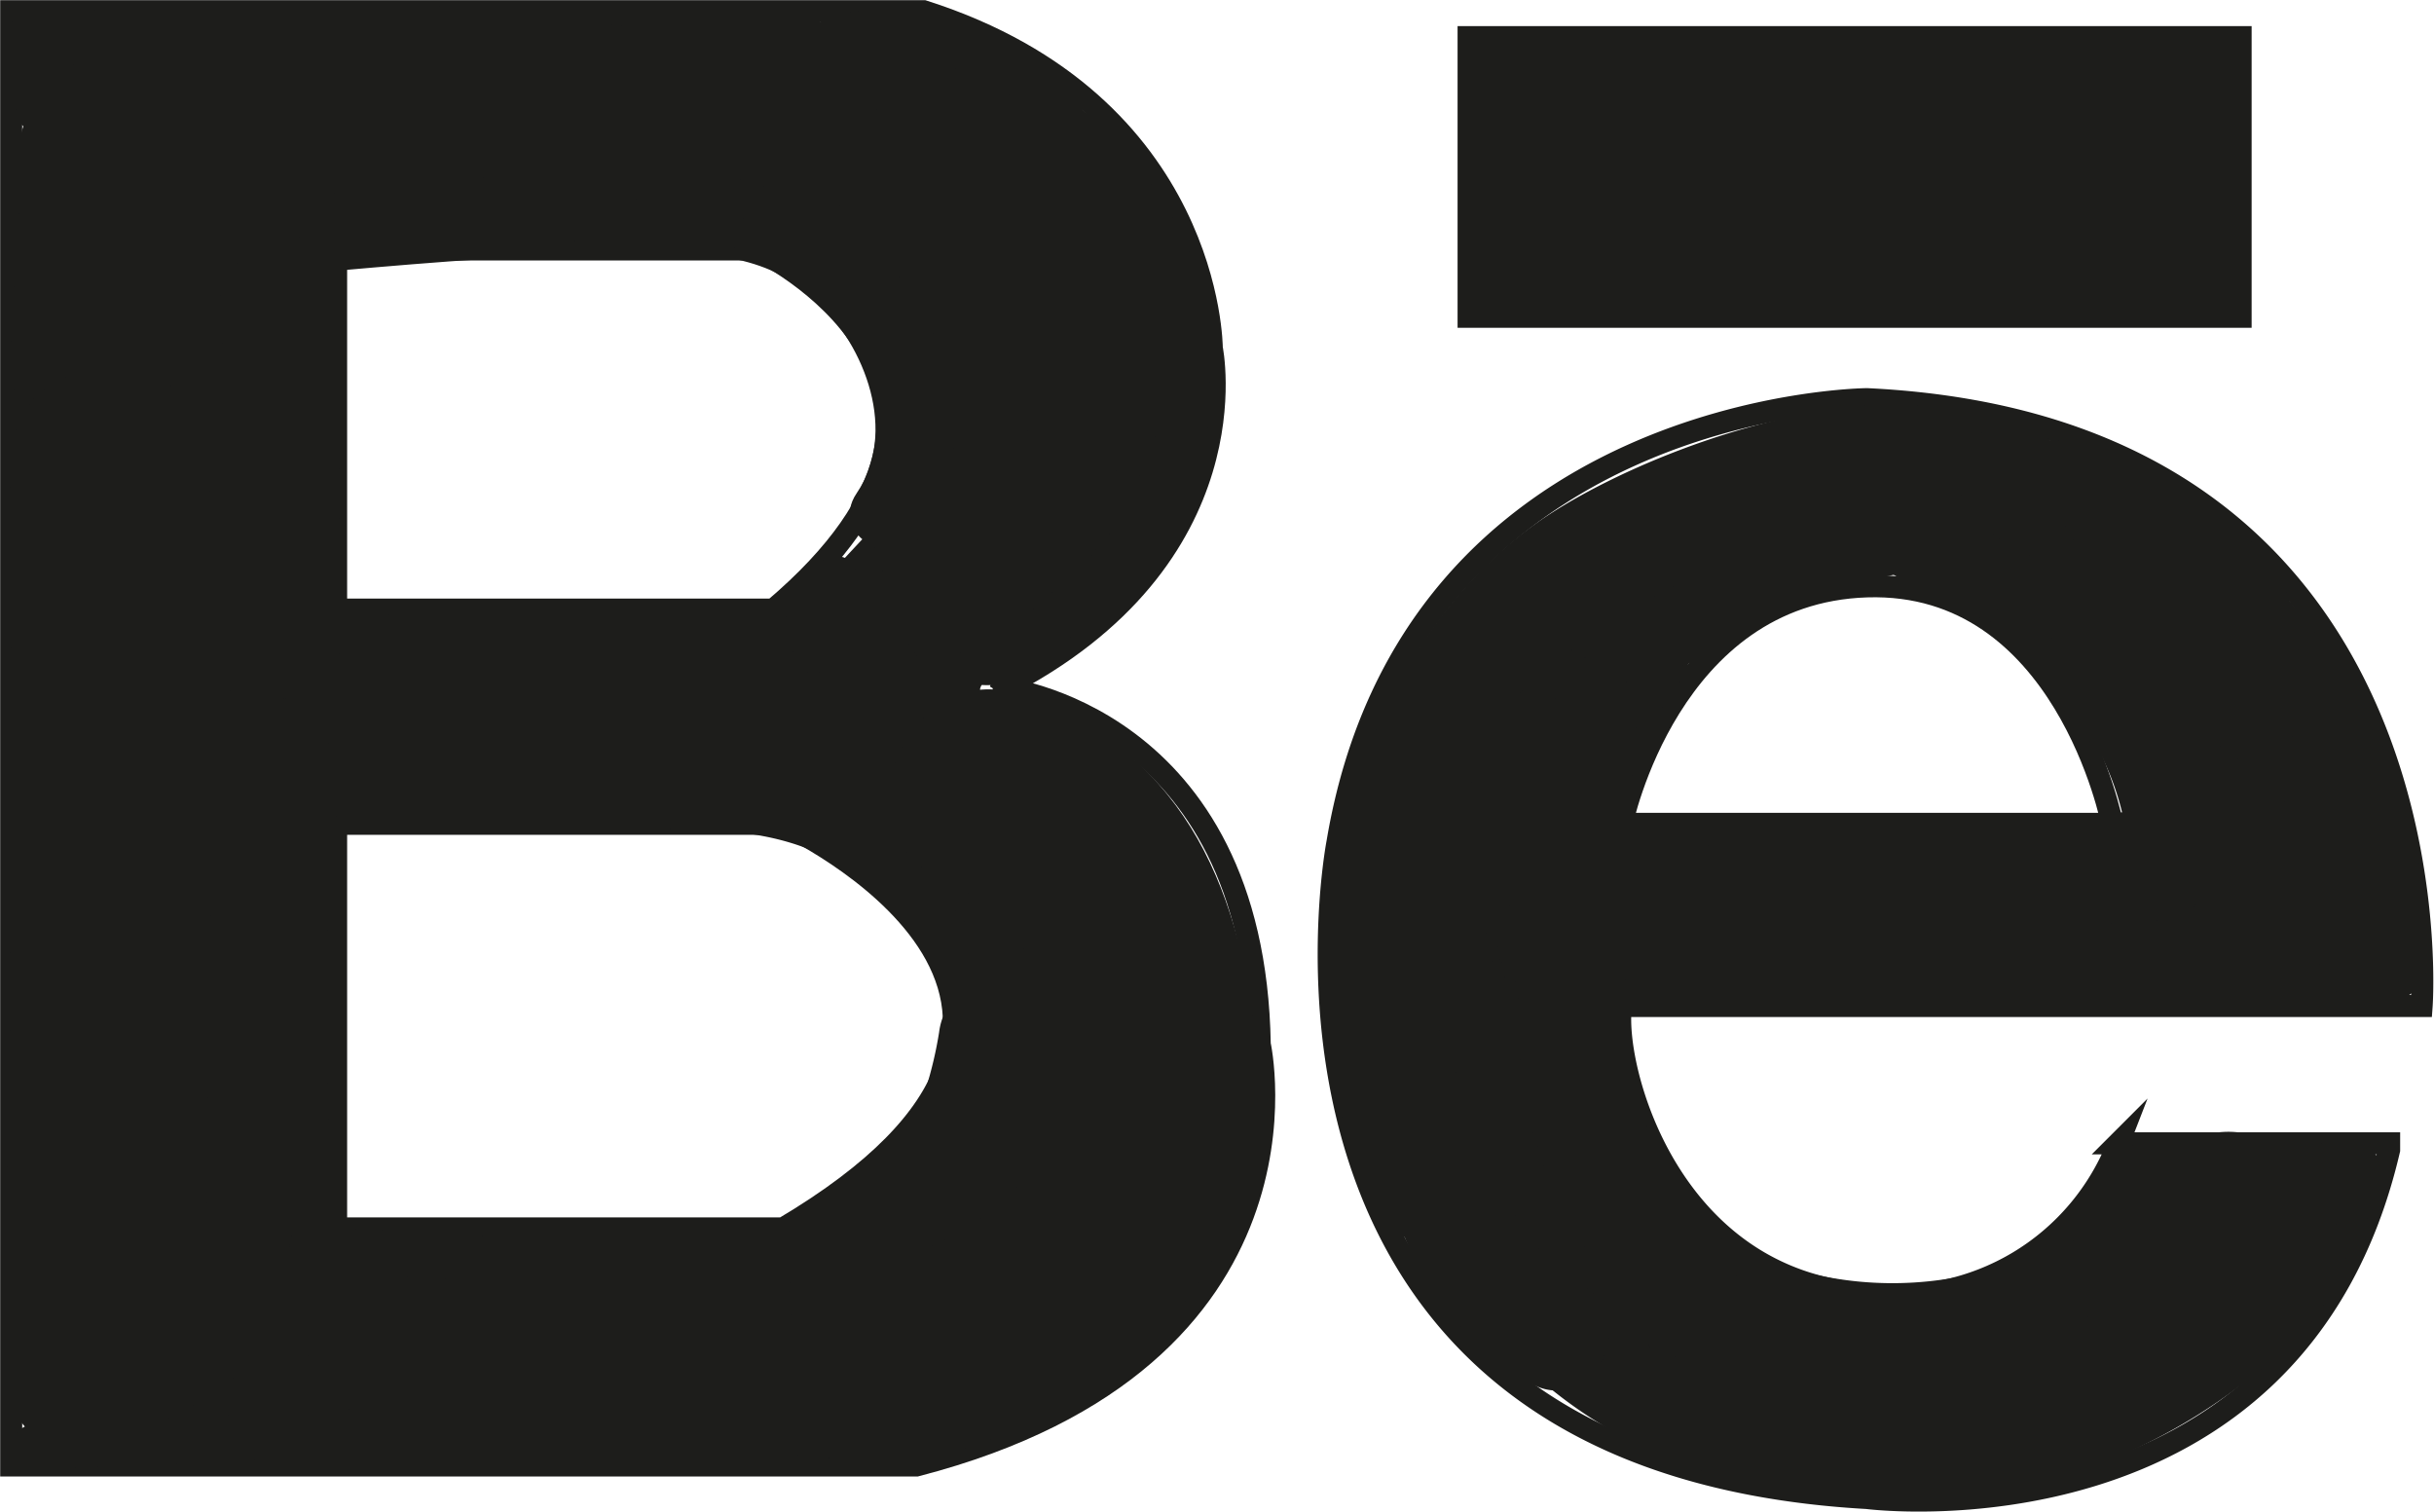 <svg xmlns="http://www.w3.org/2000/svg" viewBox="0 0 62.93 39.08"><defs><style>.cls-1{fill:none;stroke-width:0.57px;}.cls-1,.cls-2{stroke:#1d1d1b;stroke-miterlimit:10;}.cls-2{fill:#6300ff;stroke-width:4.05px;}.cls-3{fill:#1d1d1b;}</style></defs><title>behance</title><g id="Layer_2" data-name="Layer 2"><g id="Layer_1-2" data-name="Layer 1"><path class="cls-1" d="M32.57,27s1.81,8.12-8.88,10.89H.29V.29H23.88C31.33,2.67,31.33,9,31.33,9s1.14,5.44-5.45,8.79C25.88,17.77,32.43,18.48,32.57,27Z"/><path class="cls-1" d="M20,15.76c6.88-5.83-.43-9.31-.43-9.31H8.69v9.31Z"/><path class="cls-1" d="M20.25,31.76c9.93-5.88,0-10.46,0-10.46H8.69V31.76Z"/><path class="cls-1" d="M41.93,21.3H54.61S53.39,15,48.27,15.16,41.93,21.3,41.93,21.3Z"/><path class="cls-1" d="M48.27,10.32s-11.78.09-13.69,11.46c0,0-3.11,16,13.69,16.95,0,0,11.07,1.43,13.5-9v-.17h-7a6.18,6.18,0,0,1-6.52,3.9c-5.12-.36-6.56-5.87-6.34-7.45h20.7S63.71,11.06,48.27,10.32Z"/><rect class="cls-2" x="39.71" y="2.7" width="16.48" height="3.75"/><path class="cls-3" d="M3.05,5.65c4.94.66,9.52-.48,14.35-.28,3.62.15,9.14,2.65,6.21,7-1.35,2-4,3.52-3.78,6.38.33,3.9,6,4.48,5.35,9.15-.76,5.25-9,4.68-12.85,4.45-1.66-.1-4.31.38-5.16-.79s0-6.43,0-8c0-5.32.67-11,0-16.32C6.93,4.92,5.89,3.33,3.39,3.3A2.65,2.65,0,0,0,.81,5.88c-.92,7.72,1.5,15.3.69,23-.35,3.3,4.81,3.27,5.16,0,.8-7.72-1.61-15.3-.69-23L3.39,8.46C1.11,8.43,2,28.12,2,30.56c.06,3.95,1,6.79,5.43,6.88,7.6.15,23.33,1.5,22.85-10.2a12.64,12.64,0,0,0-1.59-5.66c-.55-1-3.32-3.28-3.35-3.75s3.64-2.94,4.07-4c.67-1.71.07-4.16-.3-5.86C26.58-3.49,11.32,1.6,3.05.49-.22.05-.19,5.22,3.05,5.65Z"/><path class="cls-3" d="M6.9,21.21q7.38-.42,14.76-.21c3.32.09,3.32-5.06,0-5.16q-7.38-.19-14.76.21c-3.3.19-3.32,5.35,0,5.16Z"/><path class="cls-3" d="M8.75,16.91C8,13.15,8.67,9.49,8.3,5.73L3.5,7c.53.87.11,2.6.09,3.57,0,1.5,0,3,.09,4.48.13,3.31,5.28,3.33,5.16,0-.09-2.09-.12-4.17,0-6.27A7.11,7.11,0,0,0,8,4.43c-1.24-2-5.07-1.38-4.8,1.3C3.36,7.88,3,10,3.08,12.17a38.1,38.1,0,0,0,.69,6.11c.62,3.26,5.59,1.88,5-1.37Z"/><path class="cls-3" d="M4.07,2.43l-.75-.08L5.81,4.24l-.27-.71C4.56,1,.4,1.11.47,4.22l.17,7.09,5.07-.69c-1.95-6.91,6.86-5,10.67-4.76C20,6.08,25.1,8,22.85,12.48c-1.46,3,3,5.59,4.46,2.61,1.76-3.57,2-6.2-.45-9.42C24,1.81,21.93,1,17.21.75,13,.49,7.39-1,3.72,1.76.41,4.23-.34,8.19.74,12c.77,2.76,5.13,2.28,5.06-.68L5.63,4.22.57,4.91l.27.7A2.72,2.72,0,0,0,3.32,7.5l.75.09c3.3.36,3.27-4.8,0-5.16Z"/><path class="cls-3" d="M3.46,20.31a90.2,90.2,0,0,0,.1,12.84c.2,3.3,5.36,3.32,5.16,0a90.2,90.2,0,0,1-.1-12.84c.27-3.31-4.89-3.29-5.16,0Z"/><path class="cls-3" d="M.27,12Q.39,23.62.09,35.22c-.09,3.32,5.07,3.32,5.16,0Q5.54,23.63,5.43,12C5.4,8.69.24,8.69.27,12Z"/><path class="cls-3" d="M27.89,33.07c.07-1.77,1.12-3.22,1.36-5a2.68,2.68,0,0,0-1.8-3.18c-1.2-.33-3,.42-3.17,1.8a10.28,10.28,0,0,1-.88,2.82,9.72,9.72,0,0,0-.67,3.54c-.13,3.32,5,3.31,5.16,0Z"/><path class="cls-3" d="M25.47,34.33a1.4,1.4,0,0,1-.29.52c-.16.18-.17.2,0,0l.3-.32.66-.71a2.58,2.58,0,1,0-3.65-3.64,6.38,6.38,0,0,0-2,2.73,2.62,2.62,0,0,0,1.8,3.17,2.59,2.59,0,0,0,3.17-1.8Z"/><path class="cls-3" d="M24.64,37.53c4.09-1.18,7.64-4.37,7.86-8.79.21-4.26-1.58-8.69-5.62-10.53l-2,4.72c1.77.54,2.26,2.32,2.42,4,.31,3.27,5.47,3.3,5.16,0-.4-4.11-2-7.67-6.21-9-2.73-.84-4.69,3.49-2,4.72,2.18,1,3,2.83,3.08,5.19s-1.8,4-4.08,4.69c-3.18.92-1.83,5.9,1.37,5Z"/><path class="cls-3" d="M31.22,9.79c.28-2.72-1-4.86-2.92-6.68a2.62,2.62,0,0,0-2.51-.67l-.17.05H27c.25.29.35.32.32.09l-4,3.13a10.45,10.45,0,0,0,1.43,1.13c2.11,1.41,5-1.42,3.53-3.53C27.38,2.09,26.63,2,25.39,1.45A10.87,10.87,0,0,0,23.08.36l-.69,5.07c.18,0,.27.24.6.52a3.15,3.15,0,0,0,1.63.78,2.66,2.66,0,0,0,3.17-1.8A2.59,2.59,0,0,0,26,1.76c.27,0-.1-.24-.17-.3A5.7,5.7,0,0,0,24.64.69,5.1,5.1,0,0,0,22.39.27,2.57,2.57,0,0,0,19.86,2.5,2.54,2.54,0,0,0,21.7,5.33,6.51,6.51,0,0,1,22.76,6c.51.29,1.34.35,1.74.62l-.92-.93.19.27,3.52-3.52a1.1,1.1,0,0,1-.38-.33C24.72,0,21.63,2.6,22.86,5.18a3.85,3.85,0,0,0,4.3,2.24l-2.51-.67c1,1,1.56,1.62,1.42,3a2.58,2.58,0,0,0,5.15,0Z"/><path class="cls-3" d="M21.63,16.53c-.14-.33-.32-.85.13-1,.68-.27.39-1.37-.3-1.1a1.69,1.69,0,0,0-1.06,1,2.31,2.31,0,0,0,.24,1.68c.29.67,1.28.09,1-.58Z"/><path class="cls-3" d="M11.2,21.26c2.44.07,4.9.09,7.34.22,3.37.17,4.71,1.86,6.49,4.57.4.62,1.39.05,1-.57-1.22-1.86-2.59-4.08-4.82-4.83-3-1-6.9-.44-10-.54a.58.58,0,0,0,0,1.15Z"/><path class="cls-3" d="M2,2.62A3.08,3.08,0,0,0,1.25.41a.58.58,0,0,0-1,.41L.43,2.88c0,.51.81.86,1.07.29A4.66,4.66,0,0,0,1.89,2c0-.12,0-.42.05-.51s.83-.05,1-.06L7,1.3A.58.58,0,0,0,7,.15a34.09,34.09,0,0,0-5.26.2C.57.57.9,1.73.51,2.59l1.07.29L1.41.82l-1,.4a1.9,1.9,0,0,1,.39,1.4A.58.58,0,0,0,2,2.62Z"/><path class="cls-3" d="M22.78,1.81A3.49,3.49,0,0,1,21.57.93C21.26.58,20.91.22,20.4.41c-.68.26-.38,1.37.31,1.11-.21.08.11.29.21.4a3.65,3.65,0,0,0,.36.31,4.22,4.22,0,0,0,.93.57c.66.31,1.24-.68.57-1Z"/><path class="cls-3" d="M28,3.26C28.18,2,26.38,1.18,25.38,1c-.72-.15-1,1-.3,1.1.48.1,1.87.54,1.79,1.19s1.05.72,1.14,0Z"/><path class="cls-3" d="M25.11,17.67a1.89,1.89,0,0,0,1.51-.31c.53-.37.92-.84,1.46-1.21a3.63,3.63,0,0,0,.69-.55,10,10,0,0,0,2.61-5.39c.05-.65-1-.76-1.13-.15a13.73,13.73,0,0,1-2.42,5c-.44.58.36,1.39.81.81a15,15,0,0,0,2.72-5.46l-1.13-.16a8.31,8.31,0,0,1-1.92,4,6.69,6.69,0,0,1-1.26,1.18c-.39.33-1,1.24-1.63,1.14s-1,1-.31,1.11Z"/><path class="cls-3" d="M8.05,32.83a95.35,95.35,0,0,0,14.83.07c.73,0,.74-1.2,0-1.15a94.14,94.14,0,0,1-14.83-.07c-.74-.06-.73,1.09,0,1.15Z"/><path class="cls-3" d="M20.94,32.64a1.41,1.41,0,0,0,.58-.09c.68-.27.39-1.38-.3-1.11a.39.39,0,0,1-.28,0,.58.58,0,0,0,0,1.15Z"/><path class="cls-3" d="M8.7,7c2.6-.23,5.21-.44,7.82-.47,1.62,0,3.27,0,4.57,1.22s2.12,3.43,1.06,5c-.74,1.08,1,2.09,1.74,1,1.76-2.58.3-6.38-2.1-8C18.3,3.38,12.6,4.68,8.7,5c-1.29.11-1.3,2.13,0,2Z"/><path class="cls-3" d="M14.42,6.22a28.6,28.6,0,0,1,4.14.27c.73.11,1-1,.31-1.1a31.5,31.5,0,0,0-4.45-.32.58.58,0,0,0,0,1.15Z"/><path class="cls-3" d="M.89,38c7.65-.29,15.5-1,23.07-.35L23.8,36.5c-2,.39-4.13-.32-6.2.11a.58.58,0,0,0,0,1.11,4.31,4.31,0,0,0,2.28.14c.73-.07.75-1.17,0-1.15q-6.13.21-12.26.09a.57.57,0,0,0,0,1.14q6.14.12,12.26-.08V36.71l-2-.1v1.11c2-.42,4.14.28,6.2-.12.67-.13.45-1.07-.15-1.12-7.58-.62-15.4.05-23.07.35C.16,36.86.15,38,.89,38Z"/><path class="cls-3" d="M53.1,24a.86.86,0,0,0,0-1.72.86.86,0,0,0,0,1.72Z"/><path class="cls-3" d="M58.27,22l-14,.9c-1.09.07-1.11,1.75,0,1.72,3.28-.09,6.55.17,9.82,0,1.88-.07,4.83,0,6.43-1,2.47-1.51-.5-5.28-1.87-6.61a.86.86,0,0,0-1.35,1,19.86,19.86,0,0,1,1.83,4.69l1.57-.67a19.82,19.82,0,0,0-3.41-5.34c-.67-.76-1.79.21-1.35,1L58.66,23l1.49-.87a39.62,39.62,0,0,1-2.35-4.23c-.48-1-2-.12-1.48.87A39.55,39.55,0,0,0,58.66,23a.86.86,0,0,0,1.49-.87L57.43,17,56.08,18a18.37,18.37,0,0,1,3.15,5c.39.92,1.8.25,1.57-.66a21.32,21.32,0,0,0-2-5.1l-1.35,1.05A6.61,6.61,0,0,1,59,20.15c.92,1,.83,1.72-.29,2.25-.86.87-3.94.51-5.2.54-3.07.06-6.13-.15-9.21-.06V24.6l14-.91c1.1-.07,1.1-1.79,0-1.71Z"/><path class="cls-3" d="M60.43,20.34a11.85,11.85,0,0,0-3.92-7c-2.78-2.5-6.38,1.24-4,4,.79,1,1.6,1.92,2.39,2.89.34.43,1.39,1.5,1.17,2l2-2c.27,0,.18,0-.26,0-3.69-.1-3.69,5.63,0,5.73,1.66,0,3.21-.45,3.78-2.19a5.74,5.74,0,0,0-.2-3.79c-.94-2.56-3.12-4.62-4.83-6.69l-4,4a7,7,0,0,1,2.44,4.43c.22,1.54,2.17,2.38,3.53,2a3,3,0,0,0,2-3.53Z"/><path class="cls-3" d="M34.88,24.33c.7,6,2.71,11.24,8.61,13.52a14.93,14.93,0,0,0,16.25-3.66c2.49-2.71-1.55-6.77-4.05-4a9.15,9.15,0,0,1-10.31,2.27c-3.15-1.31-4.38-4.8-4.77-8.08-.42-3.62-6.15-3.66-5.73,0Z"/><path class="cls-3" d="M40.87,25.33a12.16,12.16,0,0,1,2.44-7.52c2.08-3.06-2.88-5.93-5-2.9a17.3,17.3,0,0,0-3.22,10.42c.19,3.67,5.92,3.69,5.73,0Z"/><path class="cls-3" d="M55.15,15.62c-.89-2.64-4.32-3.9-6.9-4.07a7.6,7.6,0,0,0-7.36,3.93,1.46,1.46,0,0,0,1.62,2.11A12.72,12.72,0,0,0,45.74,16c.28-.18,4.61-2.08,5-.8l2.1-1.62a3.4,3.4,0,0,0-1.55-.66c-1.8-.4-2.57,2.36-.77,2.76l.88.37a1.44,1.44,0,0,0,2.1-1.61c-.77-2.27-2.75-2.34-4.86-2.32a7.08,7.08,0,0,0-3.07.4c-1.41.69-2.28,1.8-3.87,2.28l1.62,2.11a4.69,4.69,0,0,1,4.15-2.54c1.2,0,4.38.56,4.86,2,.58,1.74,3.35,1,2.77-.77Z"/><path class="cls-3" d="M39.79,25.51a71.06,71.06,0,0,1,9.11.2c3.09.14,6.07-.46,9.15-.53,1.84,0,1.85-2.9,0-2.86-3.08.06-6.06.66-9.15.53a71.06,71.06,0,0,0-9.11-.21c-1.83.16-1.84,3,0,2.87Z"/><path class="cls-3" d="M40.79,24.31l16.61.47c1.84,0,1.84-2.81,0-2.87l-16.61-.47c-1.85-.05-1.85,2.82,0,2.87Z"/><path class="cls-3" d="M42.44,22a2,2,0,0,1-.25-1.91,1.47,1.47,0,0,0-.51-2,1.45,1.45,0,0,0-2,.51,4.89,4.89,0,0,0,.25,4.8c1,1.54,3.48.11,2.47-1.44Z"/><path class="cls-3" d="M40.9,33.2C39,32,38.69,30.38,38.27,28.53c-.31-1.32-2.54-1.42-2.77,0a5.72,5.72,0,0,0,0,2.47l2.62-1.1c-1.73-3.12-.9-9.13,1-11.79.94-1.34,12.08-8.61,12.33-3,.08,1.84,2.94,1.85,2.86,0-.34-7.64-11-4.15-14.62-1.56-5.09,3.63-7.07,12.3-4,17.83.83,1.49,2.92.43,2.62-1.1l0-.95H35.5c.63,2.73,1.52,4.88,4,6.39,1.58,1,3-1.51,1.45-2.48Z"/><path class="cls-3" d="M50.17,12.23h-.43a1.43,1.43,0,1,0,0,2.86h.43a1.43,1.43,0,0,0,0-2.86Z"/><path class="cls-3" d="M57.44,32.07a1.69,1.69,0,0,0-.12-2,1.74,1.74,0,0,0-2-.54,2.06,2.06,0,0,0-1.23,1.19,8.36,8.36,0,0,0-.36.87,1.92,1.92,0,0,0-.09.32c-.09.45-.1-.1.38-.33l.73-.19.2,0,.63.37-.06-.06.37.64v-.08a1.43,1.43,0,0,0-1.76-1,1.45,1.45,0,0,0-1,1.76,1.64,1.64,0,0,0,2.76.71,2.39,2.39,0,0,0,.54-1.16,4.34,4.34,0,0,1,.16-.47c0,.08,0,.05,0-.08.27-.46-.12-.42-1.18.14L55,31.7l-.07-.15v-.76l.07-.16a1.44,1.44,0,0,0,.52,2,1.47,1.47,0,0,0,2-.52Z"/><path class="cls-3" d="M61.35,31.65a1.76,1.76,0,0,0-.29-1.46,1.67,1.67,0,0,0-1.33-.63v2.87h.18A1.46,1.46,0,0,0,61.34,31a1.44,1.44,0,0,0-1.43-1.43h-.18a1.44,1.44,0,0,0,0,2.87h.11l-.72-.2.09.07-.51-.52,0,.11-.14-1.11,0,.11a1.48,1.48,0,0,0,1,1.77,1.45,1.45,0,0,0,1.76-1Z"/><path class="cls-3" d="M40.14,25.77l20.7.25a1.43,1.43,0,0,0,0-2.86l-20.7-.25a1.43,1.43,0,0,0,0,2.86Z"/><path class="cls-3" d="M45.23,24.58a15.64,15.64,0,0,1,2-.49c.84-.09,1.75,0,2.59,0,2,0,4-.13,6.06-.31,1.82-.16,1.84-3,0-2.86-2.3.2-4.61.32-6.92.31a17.19,17.19,0,0,0-2.87,0c-.59.1-1.07.42-1.64.55-1.8.41-1,3.18.76,2.76Z"/><path class="cls-3" d="M62.82,24.62a14.52,14.52,0,0,0-9.64-13.15l-.38,2.82,0-.07,1.62-2.11a4.48,4.48,0,0,1-1.68-.93c-1.48-1.09-2.92,1.39-1.44,2.47a8.54,8.54,0,0,0,2.36,1.22,1.45,1.45,0,0,0,1.62-2.1,2.43,2.43,0,0,0-2.52-1.35,1.44,1.44,0,0,0-.38,2.82c4.3,1.37,7.37,5.91,7.54,10.38.07,1.84,2.93,1.85,2.86,0Z"/><path class="cls-3" d="M45,33.33c-.26-1.25-1.38-2.1-2-3.21a8.18,8.18,0,0,1-.88-4.21c.08-1.85-2.79-1.84-2.86,0A10.78,10.78,0,0,0,40.82,32c.36.59,1.29,1.4,1.43,2.08.37,1.8,3.14,1,2.76-.76Z"/><path class="cls-3" d="M60.63,31.71a1.15,1.15,0,0,0,0-2.29,1.15,1.15,0,0,0,0,2.29Z"/><path class="cls-3" d="M59.41,18.53c0-1.54.18-2.87-.86-4.13a5.39,5.39,0,0,0-1.37-1.19,4.84,4.84,0,0,0-.83-.39c-.12-.05-1.11-.47-.73-.16l.34.81v-.16l-1.14,1.15h.25l-.58-2.14.59,0,.53.68-.07-.19c-.47-1.39-2.69-.79-2.21.61a1.55,1.55,0,0,0,2.32.92,1.15,1.15,0,0,0-.58-2.13l-.25,0a1.17,1.17,0,0,0-1.15,1.15c0,1.39,1.28,1.3,2.22,1.81A2.63,2.63,0,0,1,57.1,16.3a7.93,7.93,0,0,1,0,2.23,1.15,1.15,0,0,0,2.3,0Z"/></g></g></svg>